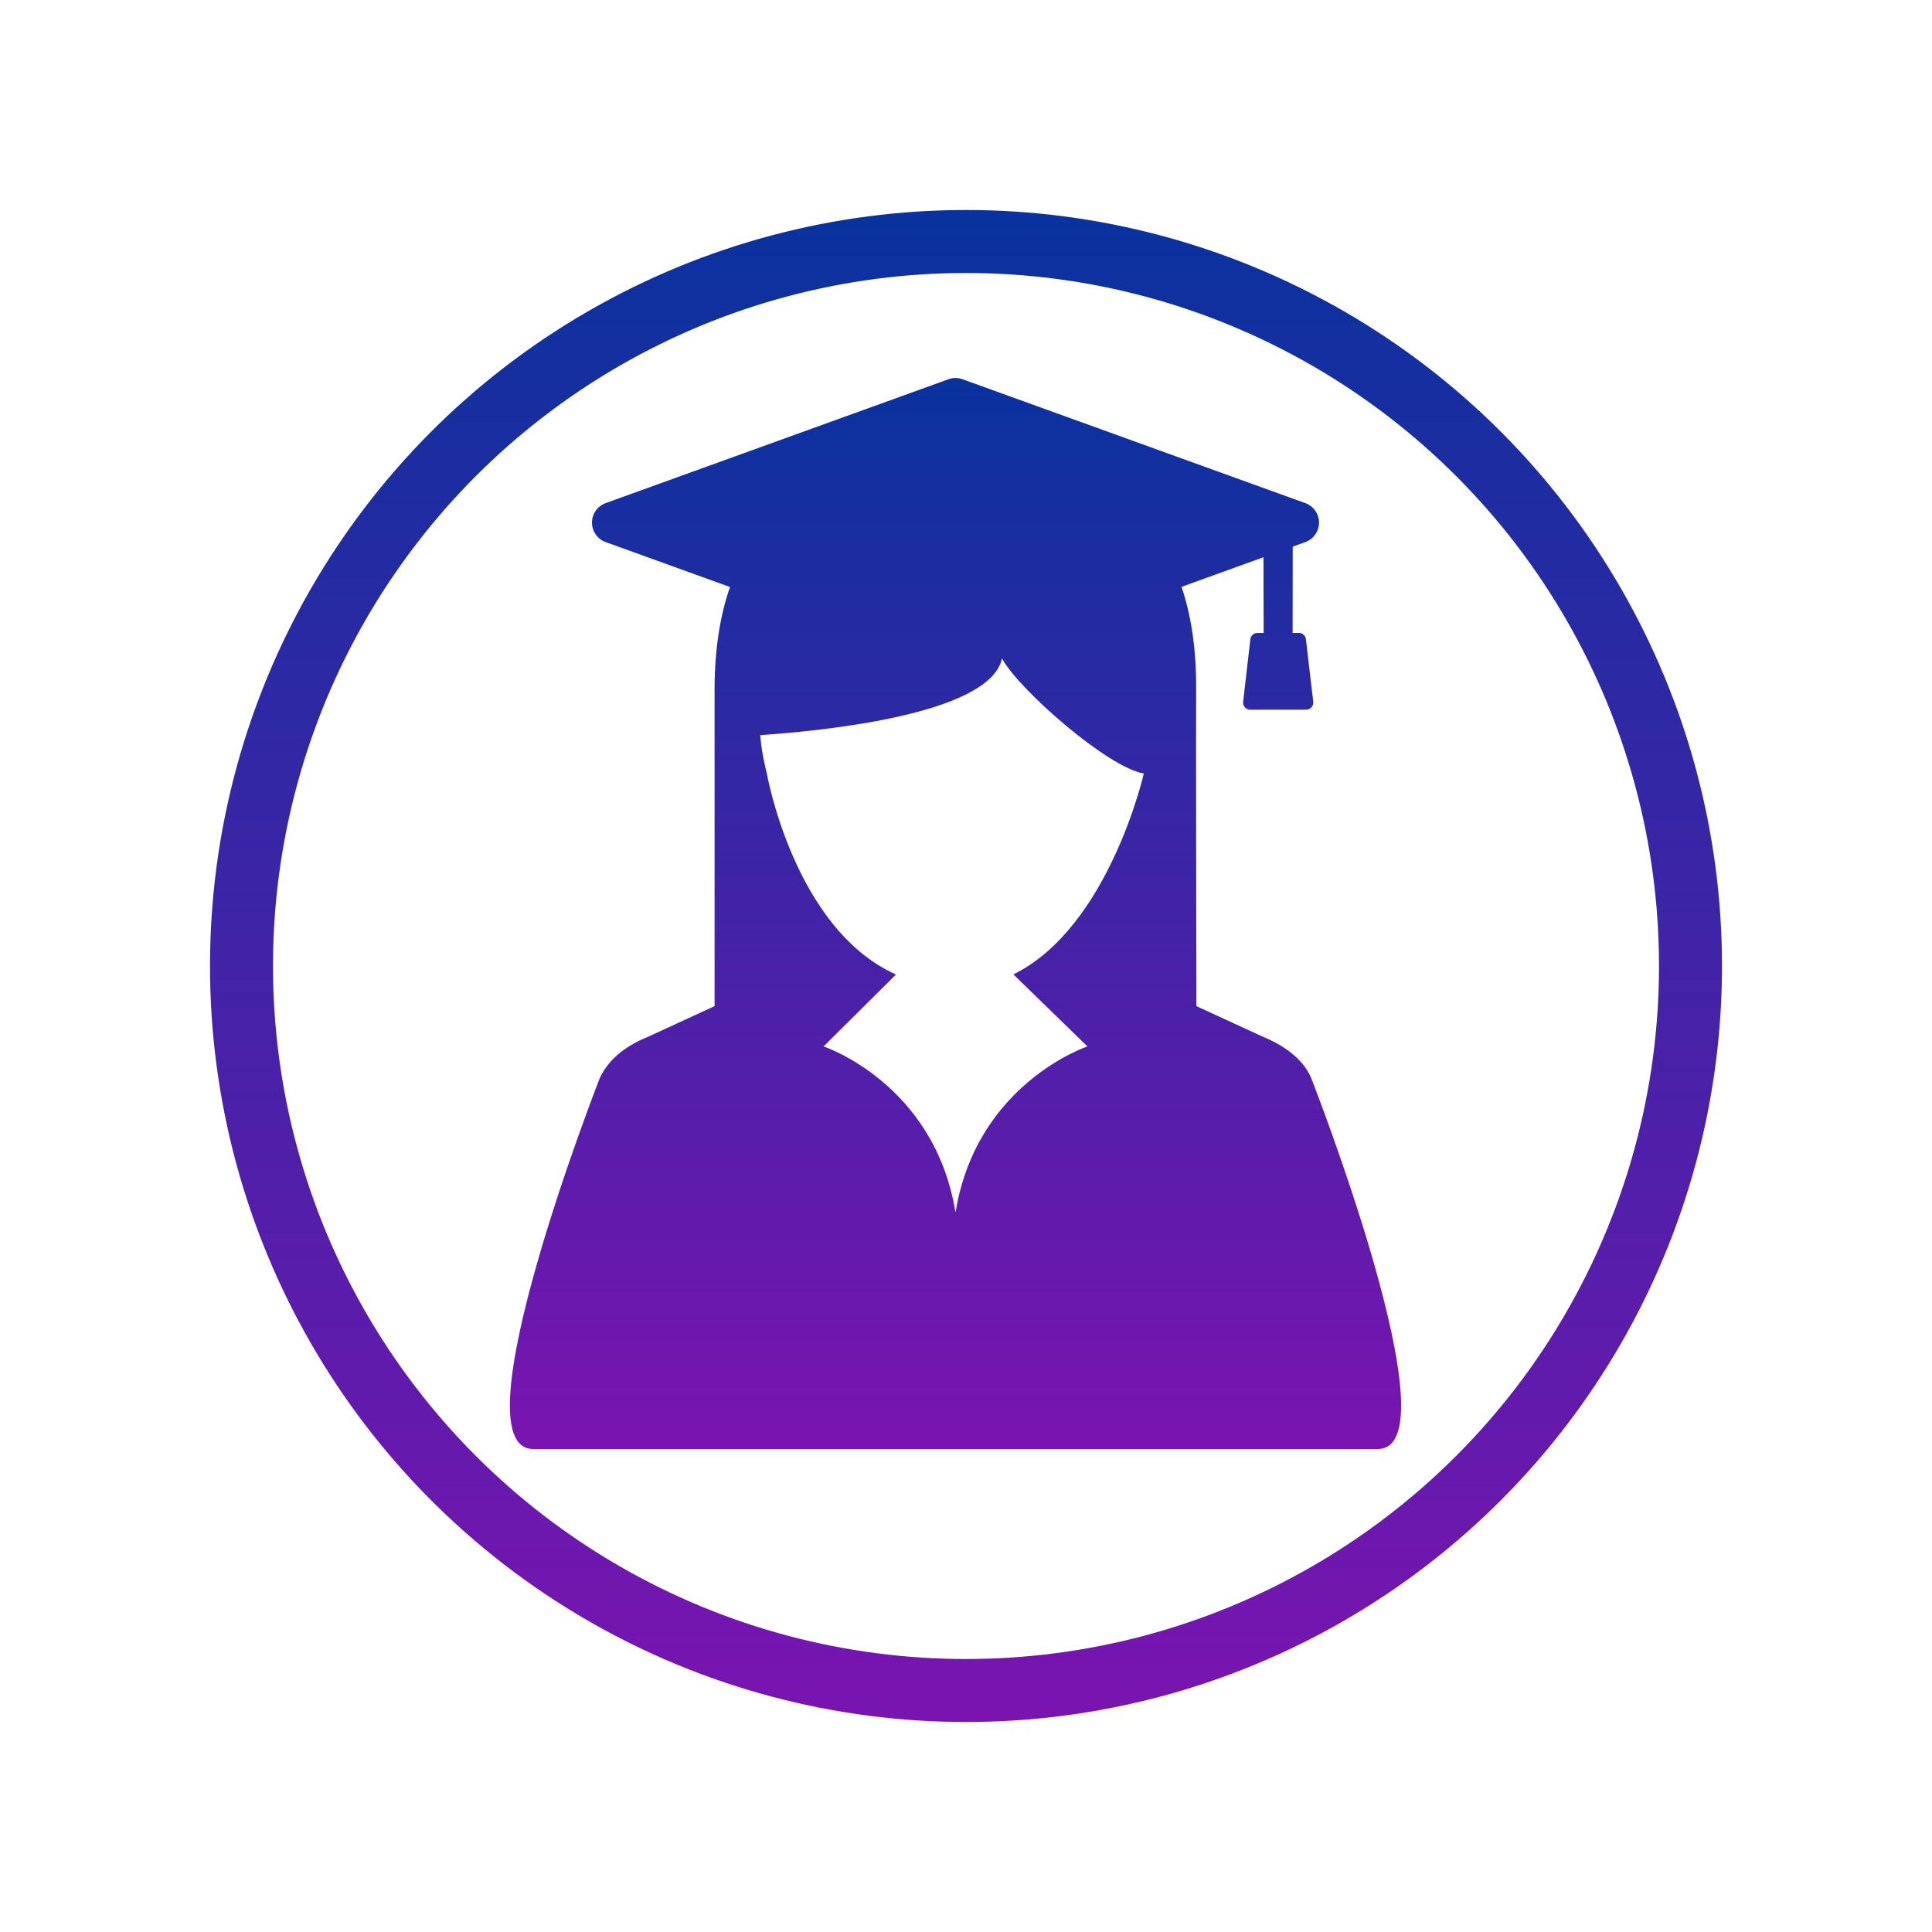 <svg width="92" height="92" viewBox="0 0 92 92" fill="none" xmlns="http://www.w3.org/2000/svg">
<g filter="url(#filter0_d)">
<circle cx="46" cy="44" r="36" fill="white"/>
</g>
<g filter="url(#filter1_i)">
<g clip-path="url(#clip0)">
<path d="M62.443 49.346C62.033 48.367 61.047 47.739 60.107 47.354L56.972 45.911C56.969 43.61 56.947 32.149 56.96 30.944C56.979 29.069 56.755 27.394 56.263 25.945L60.166 24.535L60.174 28.141L59.909 28.141C59.725 28.124 59.562 28.257 59.541 28.441L59.197 31.419C59.186 31.509 59.213 31.6 59.271 31.671C59.328 31.742 59.412 31.788 59.503 31.796L62.229 31.795C62.321 31.784 62.404 31.741 62.461 31.669C62.519 31.598 62.545 31.506 62.535 31.415C62.466 30.831 62.397 30.247 62.329 29.662L62.187 28.438C62.165 28.255 62.002 28.122 61.818 28.139L61.553 28.139L61.558 24.031L61.697 23.98L62.158 23.814C62.55 23.672 62.81 23.301 62.81 22.886C62.81 22.471 62.55 22.099 62.158 21.958L45.835 16.059C45.618 15.98 45.382 15.98 45.165 16.059L28.841 21.958C28.45 22.099 28.189 22.471 28.189 22.886C28.189 23.302 28.45 23.673 28.841 23.814L34.761 25.953C34.244 27.439 34.008 29.158 34.028 31.077L34.028 45.91L30.893 47.354C29.952 47.739 29.028 48.325 28.557 49.346C28.557 49.346 21.646 67 25.395 67H65.605C69.354 67 62.443 49.346 62.443 49.346ZM51.783 47.83C51.783 47.83 46.521 49.573 45.508 55.696C45.505 55.712 45.495 55.712 45.492 55.696C44.479 49.573 39.218 47.83 39.218 47.83L42.666 44.406C37.805 42.225 36.512 34.811 36.512 34.811C36.237 33.739 36.204 33.006 36.204 33.006C38.638 32.841 47.132 32.109 47.713 29.355C48.514 30.835 52.752 34.552 54.467 34.834C54.467 34.834 52.803 42.166 48.256 44.4L51.783 47.83Z" fill="url(#paint0_linear)"/>
</g>
</g>
<g filter="url(#filter2_d)">
<circle cx="46" cy="44" r="34.5" stroke="url(#paint1_linear)" stroke-width="3"/>
</g>
<defs>
<filter id="filter0_d" x="0" y="0" width="92" height="92" filterUnits="userSpaceOnUse" color-interpolation-filters="sRGB">
<feFlood flood-opacity="0" result="BackgroundImageFix"/>
<feColorMatrix in="SourceAlpha" type="matrix" values="0 0 0 0 0 0 0 0 0 0 0 0 0 0 0 0 0 0 127 0"/>
<feOffset dy="2"/>
<feGaussianBlur stdDeviation="5"/>
<feColorMatrix type="matrix" values="0 0 0 0 0 0 0 0 0 0 0 0 0 0 0 0 0 0 0.3 0"/>
<feBlend mode="normal" in2="BackgroundImageFix" result="effect1_dropShadow"/>
<feBlend mode="normal" in="SourceGraphic" in2="effect1_dropShadow" result="shape"/>
</filter>
<filter id="filter1_i" x="20" y="16" width="51" height="53" filterUnits="userSpaceOnUse" color-interpolation-filters="sRGB">
<feFlood flood-opacity="0" result="BackgroundImageFix"/>
<feBlend mode="normal" in="SourceGraphic" in2="BackgroundImageFix" result="shape"/>
<feColorMatrix in="SourceAlpha" type="matrix" values="0 0 0 0 0 0 0 0 0 0 0 0 0 0 0 0 0 0 127 0" result="hardAlpha"/>
<feOffset dy="2"/>
<feGaussianBlur stdDeviation="2.5"/>
<feComposite in2="hardAlpha" operator="arithmetic" k2="-1" k3="1"/>
<feColorMatrix type="matrix" values="0 0 0 0 0 0 0 0 0 0 0 0 0 0 0 0 0 0 0.3 0"/>
<feBlend mode="normal" in2="shape" result="effect1_innerShadow"/>
</filter>
<filter id="filter2_d" x="0" y="0" width="92" height="92" filterUnits="userSpaceOnUse" color-interpolation-filters="sRGB">
<feFlood flood-opacity="0" result="BackgroundImageFix"/>
<feColorMatrix in="SourceAlpha" type="matrix" values="0 0 0 0 0 0 0 0 0 0 0 0 0 0 0 0 0 0 127 0"/>
<feOffset dy="2"/>
<feGaussianBlur stdDeviation="5"/>
<feColorMatrix type="matrix" values="0 0 0 0 0 0 0 0 0 0 0 0 0 0 0 0 0 0 0.3 0"/>
<feBlend mode="normal" in2="BackgroundImageFix" result="effect1_dropShadow"/>
<feBlend mode="normal" in="SourceGraphic" in2="effect1_dropShadow" result="shape"/>
</filter>
<linearGradient id="paint0_linear" x1="45.5" y1="16" x2="45.5" y2="67" gradientUnits="userSpaceOnUse">
<stop stop-color="#09329E"/>
<stop offset="1" stop-color="#7A14B0"/>
</linearGradient>
<linearGradient id="paint1_linear" x1="46" y1="8" x2="46" y2="80" gradientUnits="userSpaceOnUse">
<stop stop-color="#09329E"/>
<stop offset="1" stop-color="#7A14B0"/>
</linearGradient>
<clipPath id="clip0">
<rect x="20" y="16" width="51" height="51" fill="white"/>
</clipPath>
</defs>
</svg>
